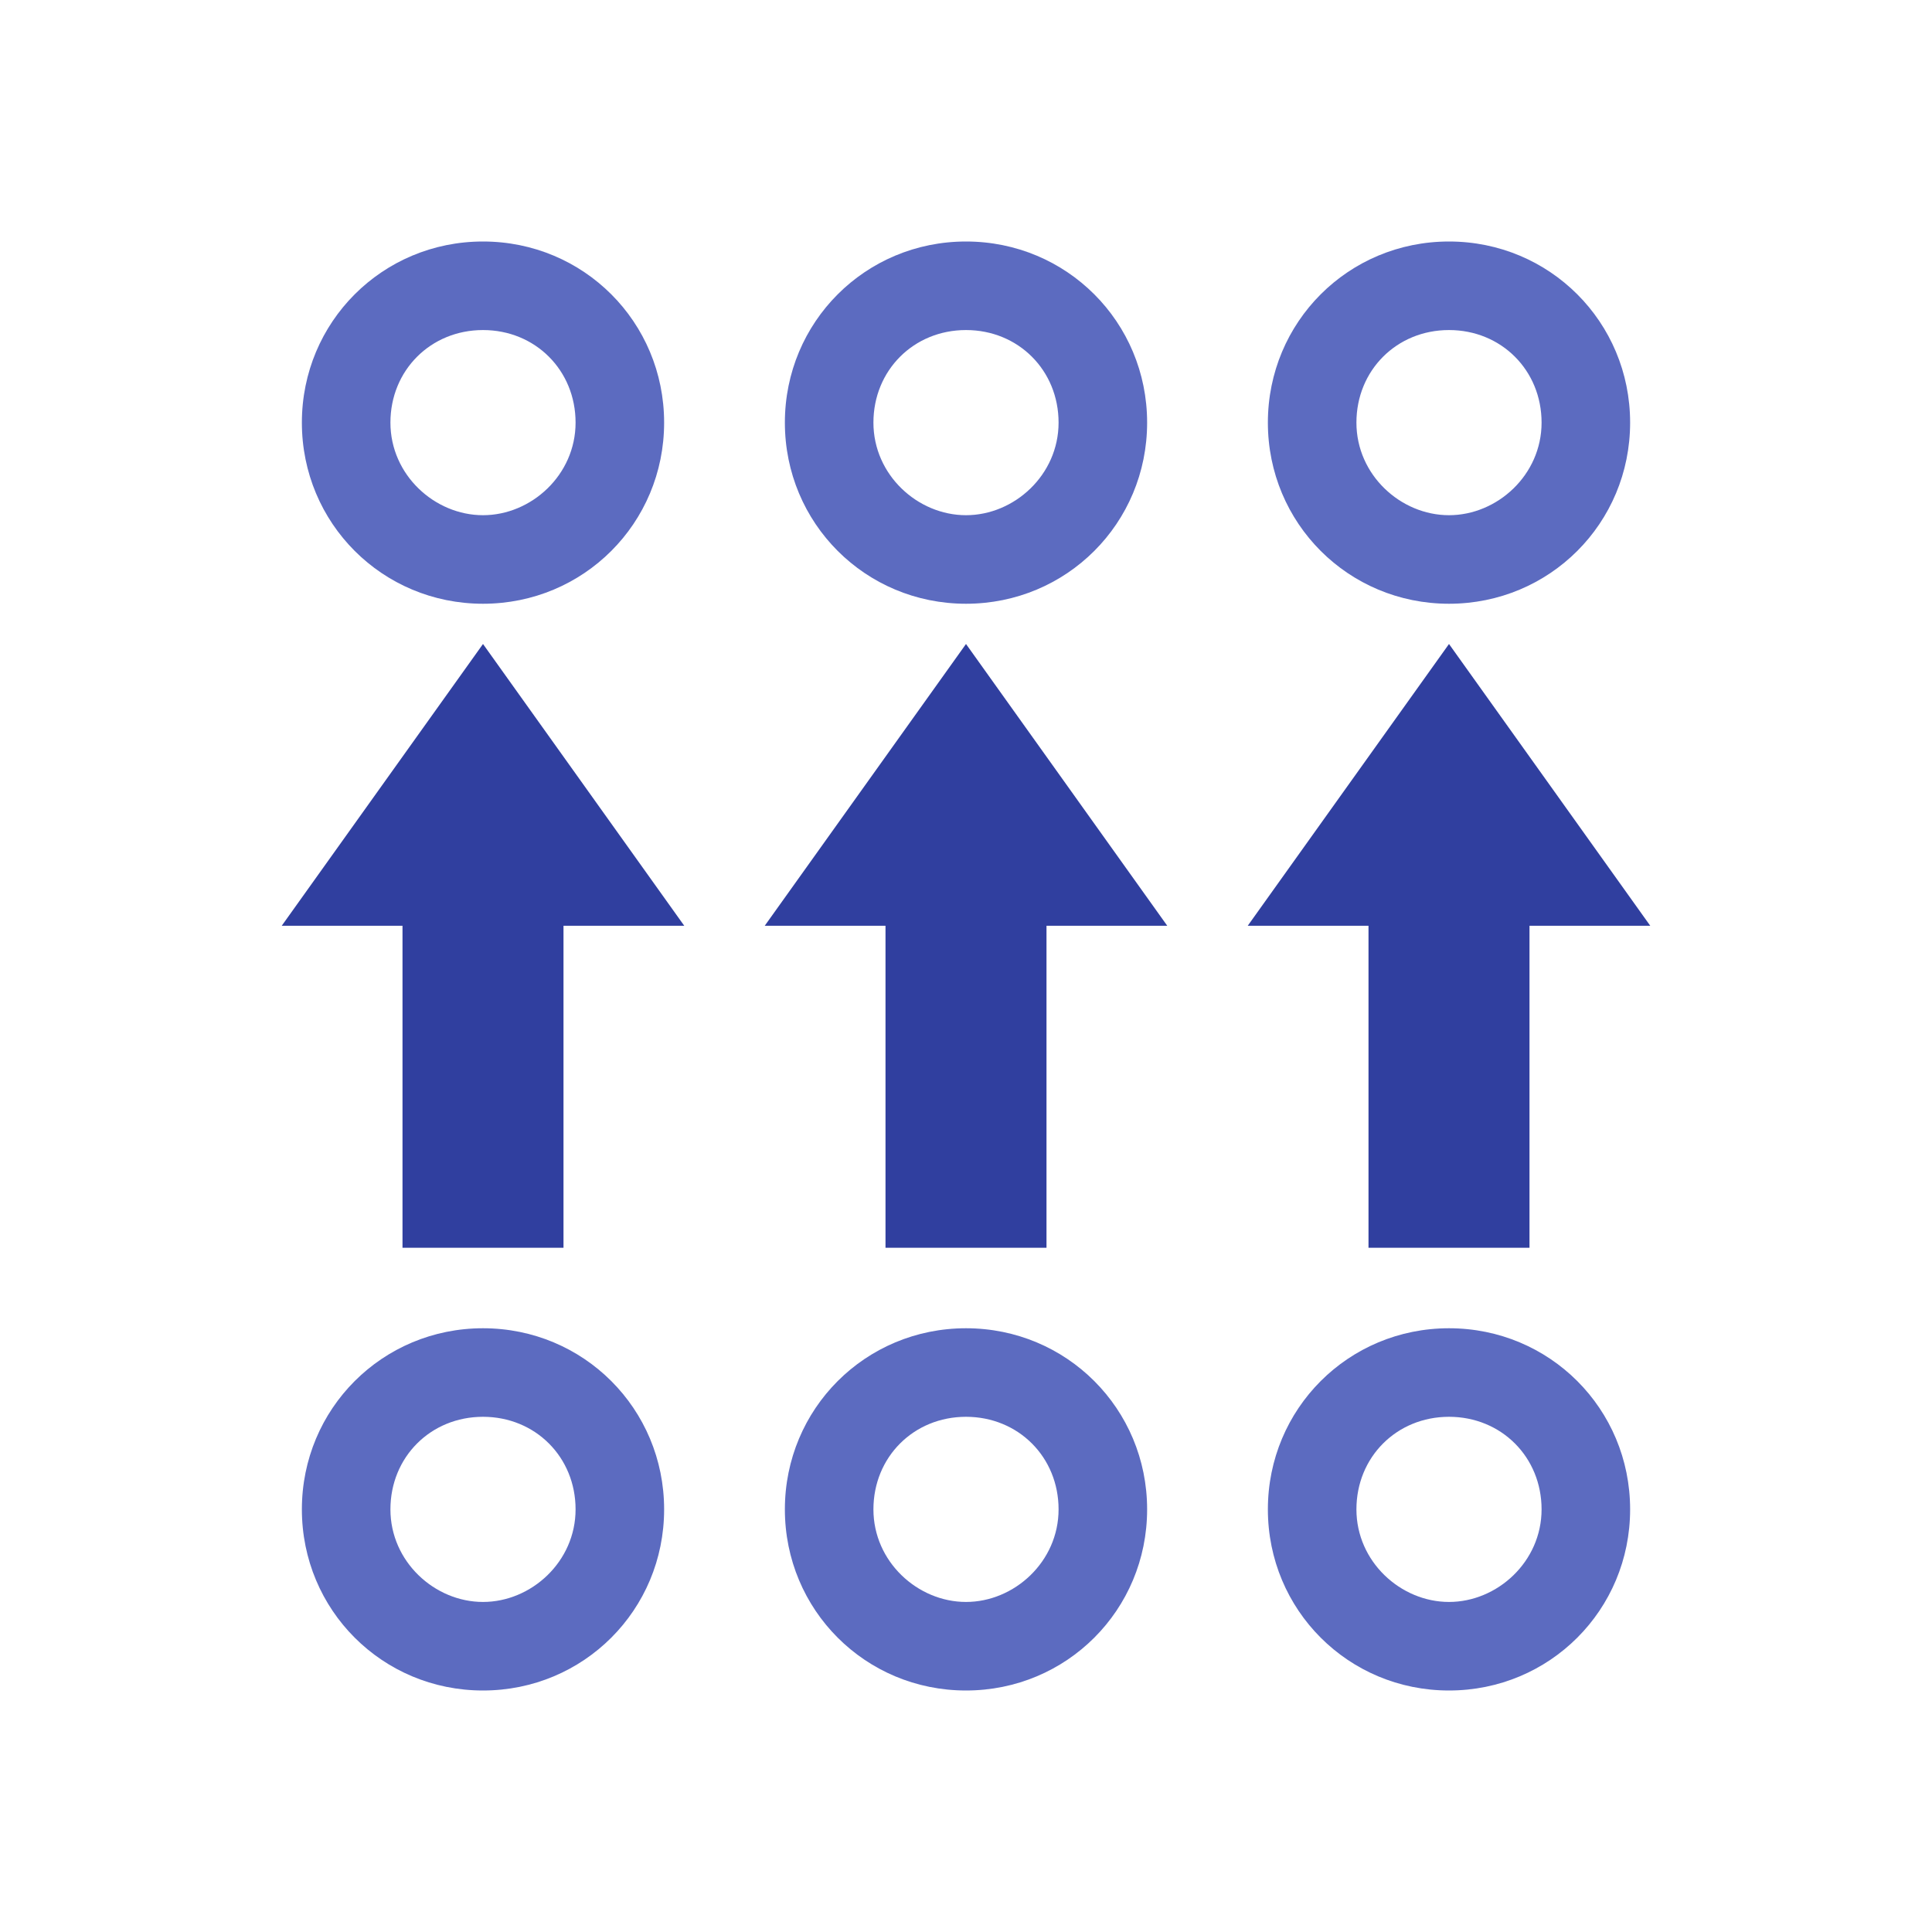 <svg height="48" viewBox="0 0 48 48" width="48" xmlns="http://www.w3.org/2000/svg"><path d="m12 16-5 7h3v8h4v-8h3z" fill="#303f9f"/><path d="m24 16-5 7h3v8h4v-8h3z" fill="#303f9f"/><path d="m36 16-5 7h3v8h4v-8h3z" fill="#303f9f"/><g fill="#5c6bc0"><path d="m12 33c-2.5 0-4.5 2-4.5 4.5s2 4.5 4.5 4.5 4.5-2 4.5-4.5-2-4.5-4.5-4.5zm0 6.8c-1.2 0-2.3-1-2.3-2.3s1-2.3 2.3-2.3 2.3 1 2.3 2.3-1.1 2.3-2.3 2.3z"/><path d="m36 33c-2.5 0-4.5 2-4.5 4.5s2 4.5 4.5 4.5 4.5-2 4.5-4.5-2-4.5-4.5-4.5zm0 6.8c-1.2 0-2.3-1-2.3-2.3s1-2.3 2.3-2.3 2.3 1 2.3 2.3-1.1 2.3-2.3 2.3z"/><path d="m24 33c-2.5 0-4.5 2-4.5 4.5s2 4.5 4.5 4.5 4.5-2 4.5-4.5-2-4.5-4.5-4.5zm0 6.8c-1.2 0-2.3-1-2.3-2.3s1-2.3 2.3-2.3 2.3 1 2.3 2.3-1.1 2.3-2.3 2.3z"/><path d="m12 6c-2.5 0-4.5 2-4.5 4.5s2 4.5 4.5 4.5 4.5-2 4.5-4.5-2-4.5-4.5-4.5zm0 6.8c-1.2 0-2.3-1-2.3-2.3s1-2.3 2.3-2.3 2.3 1 2.3 2.3-1.1 2.3-2.3 2.3z"/><path d="m36 6c-2.5 0-4.5 2-4.5 4.5s2 4.5 4.5 4.5 4.5-2 4.5-4.5-2-4.5-4.5-4.5zm0 6.8c-1.2 0-2.3-1-2.3-2.3s1-2.3 2.3-2.3 2.3 1 2.3 2.3-1.1 2.3-2.3 2.3z"/><path d="m24 6c-2.5 0-4.5 2-4.5 4.5s2 4.5 4.5 4.5 4.5-2 4.5-4.5-2-4.5-4.5-4.5zm0 6.8c-1.2 0-2.3-1-2.3-2.3s1-2.3 2.3-2.3 2.3 1 2.3 2.3-1.1 2.3-2.3 2.3z"/></g></svg>
